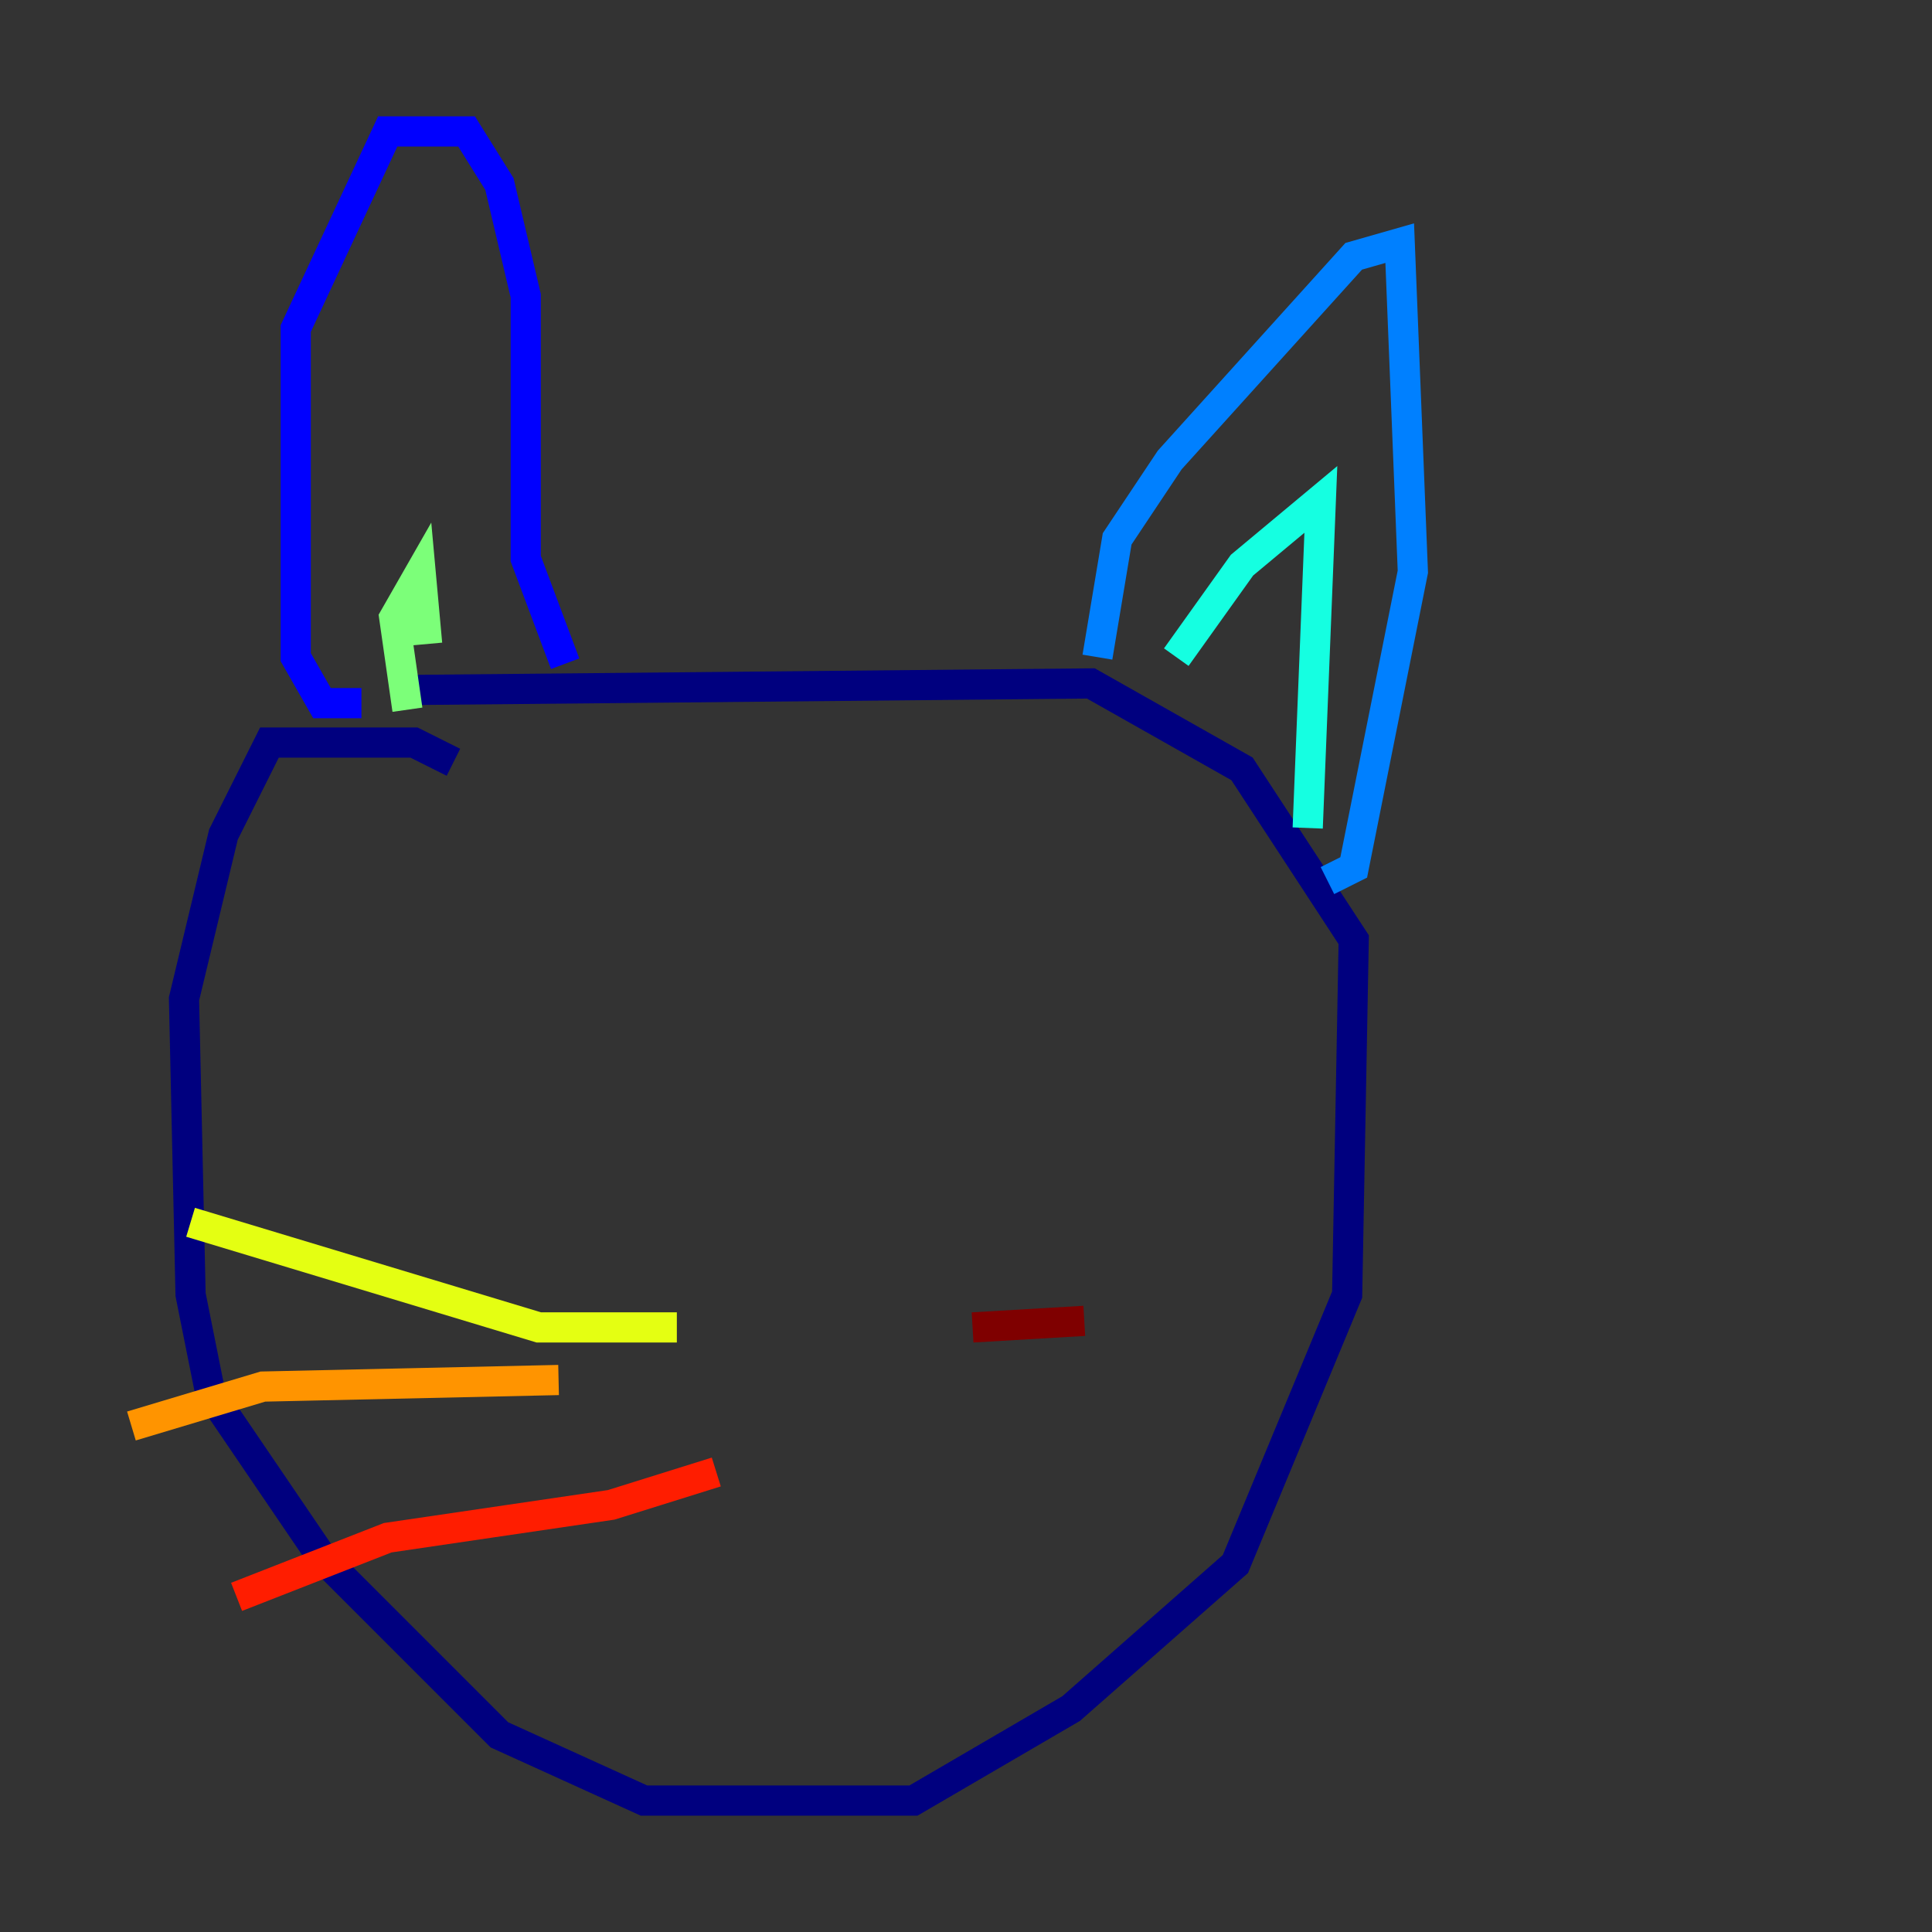 <?xml version="1.0" encoding="utf-8" ?>
<svg baseProfile="tiny" height="128" version="1.2" viewBox="0,0,128,128" width="128" xmlns="http://www.w3.org/2000/svg" xmlns:ev="http://www.w3.org/2001/xml-events" xmlns:xlink="http://www.w3.org/1999/xlink"><rect x="0" y="0" width="128" height="128" fill="#333333" stroke="none"/><defs /><polyline fill="none" points="30.041,50.503 27.429,49.197 17.85,49.197 14.803,55.292 12.191,66.177 12.626,85.769 13.932,92.299 21.333,103.184 33.088,114.939 42.667,119.293 60.517,119.293 70.966,113.197 81.85,103.619 89.252,85.769 89.687,62.258 82.286,50.939 72.272,45.279 26.993,45.714" stroke="#00007f" stroke-width="2" /><polyline fill="none" points="23.946,46.585 21.333,46.585 19.592,43.537 19.592,21.769 25.687,8.707 30.912,8.707 33.088,12.191 34.83,19.592 34.83,37.007 37.442,43.973" stroke="#0000ff" stroke-width="2" /><polyline fill="none" points="72.707,43.537 74.014,35.701 77.497,30.476 89.687,16.98 92.735,16.109 93.605,37.878 89.687,57.469 87.946,58.34" stroke="#0080ff" stroke-width="2" /><polyline fill="none" points="77.932,43.537 82.286,37.442 87.51,33.088 86.639,54.857" stroke="#15ffe1" stroke-width="2" /><polyline fill="none" points="28.299,42.667 27.864,37.878 26.122,40.925 26.993,47.02" stroke="#7cff79" stroke-width="2" /><polyline fill="none" points="44.843,87.946 35.701,87.946 12.626,80.98" stroke="#e4ff12" stroke-width="2" /><polyline fill="none" points="37.007,91.429 17.415,91.864 8.707,94.476" stroke="#ff9400" stroke-width="2" /><polyline fill="none" points="47.456,97.524 40.49,99.701 25.687,101.878 15.674,105.796" stroke="#ff1d00" stroke-width="2" /><polyline fill="none" points="64.435,87.946 71.837,87.51" stroke="#7f0000" stroke-width="2" /></svg>
